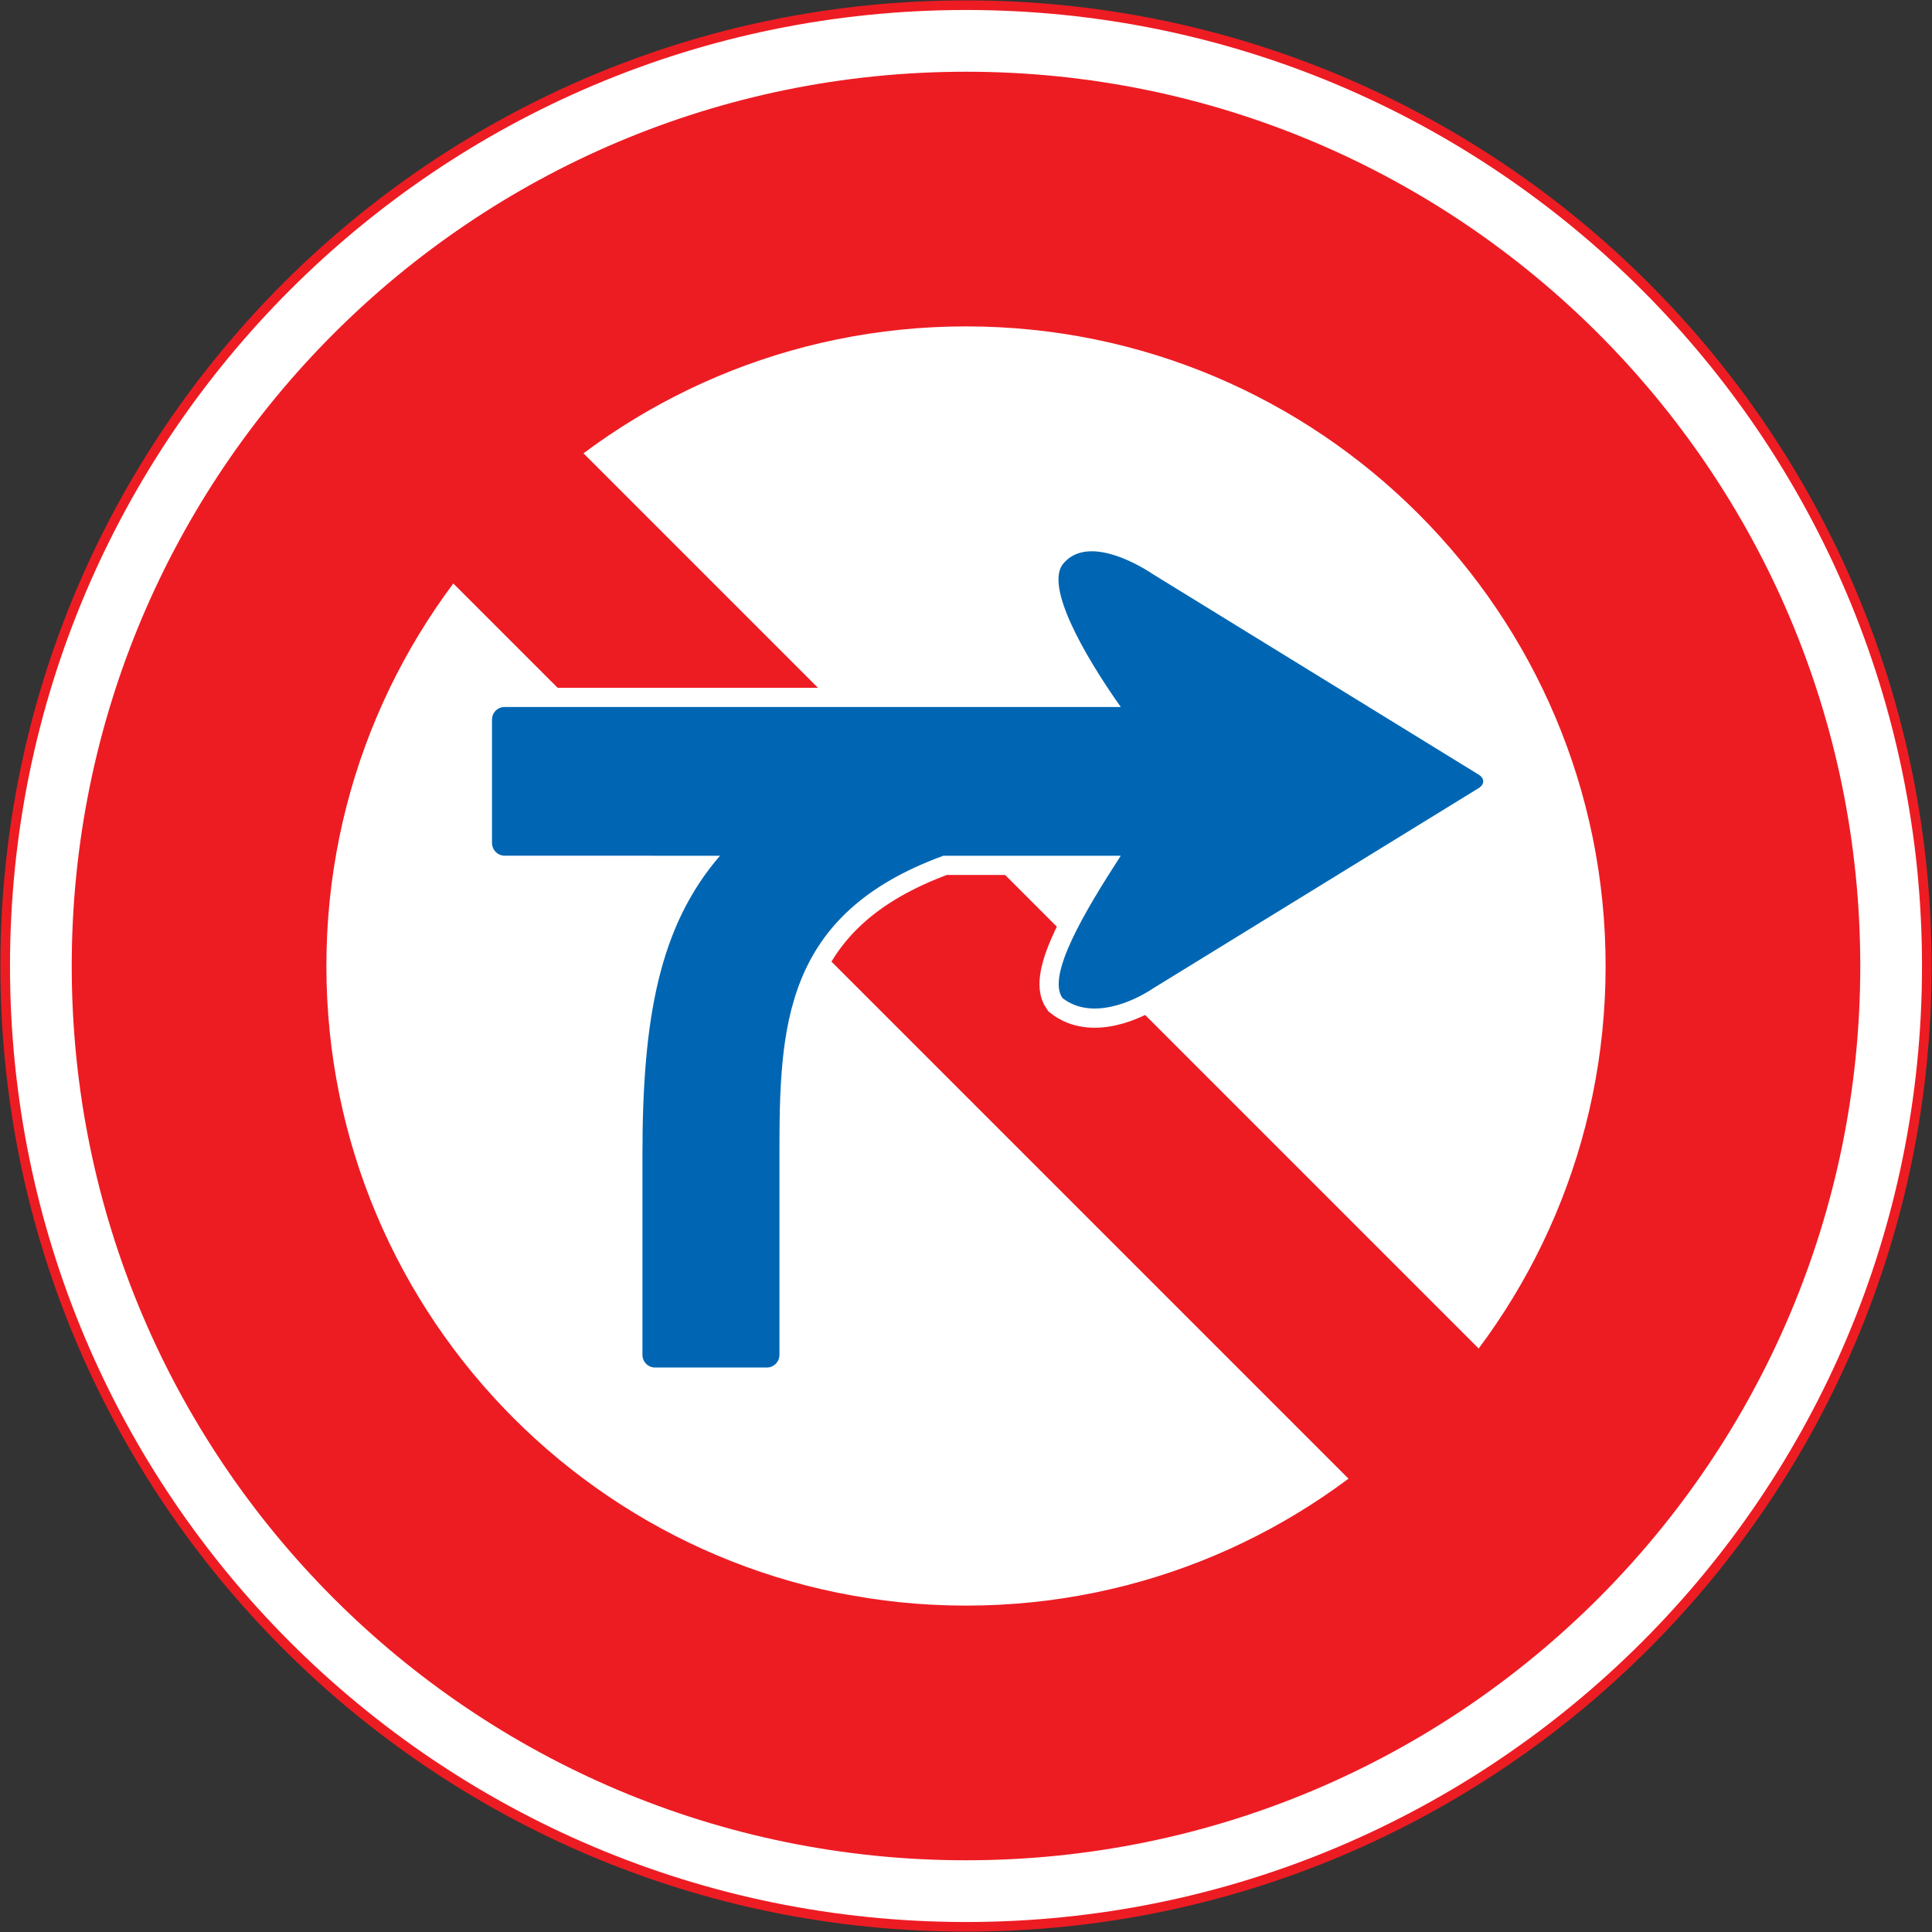 <?xml version="1.0" encoding="UTF-8" standalone="no"?>
<!-- Created with Inkscape (http://www.inkscape.org/) -->

<svg
   xmlns:dc="http://purl.org/dc/elements/1.1/"
   xmlns:cc="http://creativecommons.org/ns#"
   xmlns:rdf="http://www.w3.org/1999/02/22-rdf-syntax-ns#"
   xmlns:svg="http://www.w3.org/2000/svg"
   xmlns="http://www.w3.org/2000/svg"
   xmlns:sodipodi="http://sodipodi.sourceforge.net/DTD/sodipodi-0.dtd"
   xmlns:inkscape="http://www.inkscape.org/namespaces/inkscape"
   version="1.1"
   width="1005.4"
   height="1005.4"
   id="svg2"
   xml:space="preserve"
   inkscape:version="0.48.4 r9939"
   sodipodi:docname="AJAX1.svg"><rect width="100%" height="100%" fill="#333333" stroke="none"/><sodipodi:namedview
     pagecolor="#ffffff"
     bordercolor="#666666"
     borderopacity="1"
     objecttolerance="10"
     gridtolerance="10"
     guidetolerance="10"
     inkscape:pageopacity="0"
     inkscape:pageshadow="2"
     inkscape:window-width="1280"
     inkscape:window-height="1004"
     id="namedview28"
     showgrid="false"
     fit-margin-top="0.2"
     fit-margin-left="0.2"
     fit-margin-right="0.2"
     fit-margin-bottom="0.2"
     inkscape:zoom="0.51603029"
     inkscape:cx="517.84672"
     inkscape:cy="377.03102"
     inkscape:window-x="-8"
     inkscape:window-y="-8"
     inkscape:window-maximized="1"
     inkscape:current-layer="svg2" /><defs
     id="defs6" /><path
     inkscape:connector-curvature="0"
     style="fill:#ffffff;fill-opacity:1;stroke:#ed1c23;stroke-width:5;stroke-miterlimit:4;stroke-opacity:1;stroke-dasharray:none"
     d="M 2.7,502.7 C 2.7,226.558 226.558,2.7 502.7,2.7 c 276.142,0 500,223.858 500,500 0,276.142 -223.858,500 -500,500 -276.142,0 -500,-223.858 -500,-500 z"
     id="path3854" /><path
     id="path14622"
     d="M 968.075,502.7 C 968.075,245.68 759.72,37.325 502.7,37.325 245.68,37.325 37.325,245.68 37.325,502.7 37.325,759.72 245.68,968.075 502.7,968.075 c 257.02,0 465.375,-208.355 465.375,-465.375 z"
     style="fill:#ed1c23;fill-opacity:1;stroke:none"
     inkscape:connector-curvature="0" /><path
     id="path15520"
     d="m 835.55,502.7 c 0,-183.828 -149.022,-332.85 -332.85,-332.85 -183.828,0 -332.85,149.022 -332.85,332.85 0,183.828 149.022,332.85 332.85,332.85 183.828,0 332.85,-149.022 332.85,-332.85 z"
     style="fill:#ffffff;fill-opacity:1;stroke:none"
     inkscape:connector-curvature="0" /><path
     style="fill:#ed1c23;fill-opacity:1;stroke:none"
     d="M 783.757,851.498 851.498,783.757 221.643,153.902 153.902,221.643 z"
     id="path3011"
     inkscape:connector-curvature="0"
     sodipodi:nodetypes="ccccc" /><path
     inkscape:connector-curvature="0"
     d="M 600.013,514.379 769.574,410.077 c 3.038,-1.936 3.038,-5.014 0,-6.909 L 600.013,298.826 c -10.028,-6.711 -35.294,-20.174 -47.098,-5.014 -8.448,11.765 10.146,45.519 30.32,74.102 l -320.646,0 c -3.632,0 -6.553,2.921 -6.553,6.553 l 0,64.153 c 0,3.672 2.921,6.672 6.553,6.672 l 112.08,0.032 c -31.346,36.399 -40.347,83.734 -40.347,155.467 l 0,104.224 c 0,3.672 2.884,6.632 6.553,6.632 l 58.192,0 c 3.632,0 6.553,-2.959 6.553,-6.632 l 0,-104.224 c 0,-66.048 1.696,-124.99 85.313,-155.467 l 92.301,0 c -18.516,28.662 -38.768,62.297 -30.32,74.062 15.16,11.804 37.071,1.737 47.098,-5.014"
     style="fill:#ffffff;fill-opacity:1;fill-rule:nonzero;stroke:#ffffff;stroke-width:20;stroke-miterlimit:4;stroke-opacity:1;stroke-dasharray:none"
     id="path13059" /><path
     id="path15786"
     style="fill:#0066b3;fill-opacity:1;fill-rule:nonzero;stroke:none"
     d="M 600.013,514.379 769.574,410.077 c 3.038,-1.936 3.038,-5.014 0,-6.909 L 600.013,298.826 c -10.028,-6.711 -35.294,-20.174 -47.098,-5.014 -8.448,11.765 10.146,45.519 30.32,74.102 l -320.646,0 c -3.632,0 -6.553,2.921 -6.553,6.553 l 0,64.153 c 0,3.672 2.921,6.672 6.553,6.672 l 112.08,0.032 c -31.346,36.399 -40.347,83.734 -40.347,155.467 l 0,104.224 c 0,3.672 2.884,6.632 6.553,6.632 l 58.192,0 c 3.632,0 6.553,-2.959 6.553,-6.632 l 0,-104.224 c 0,-66.048 1.696,-124.99 85.313,-155.467 l 92.301,0 c -18.516,28.662 -38.768,62.297 -30.32,74.062 15.16,11.804 37.071,1.737 47.098,-5.014"
     inkscape:connector-curvature="0" /></svg>